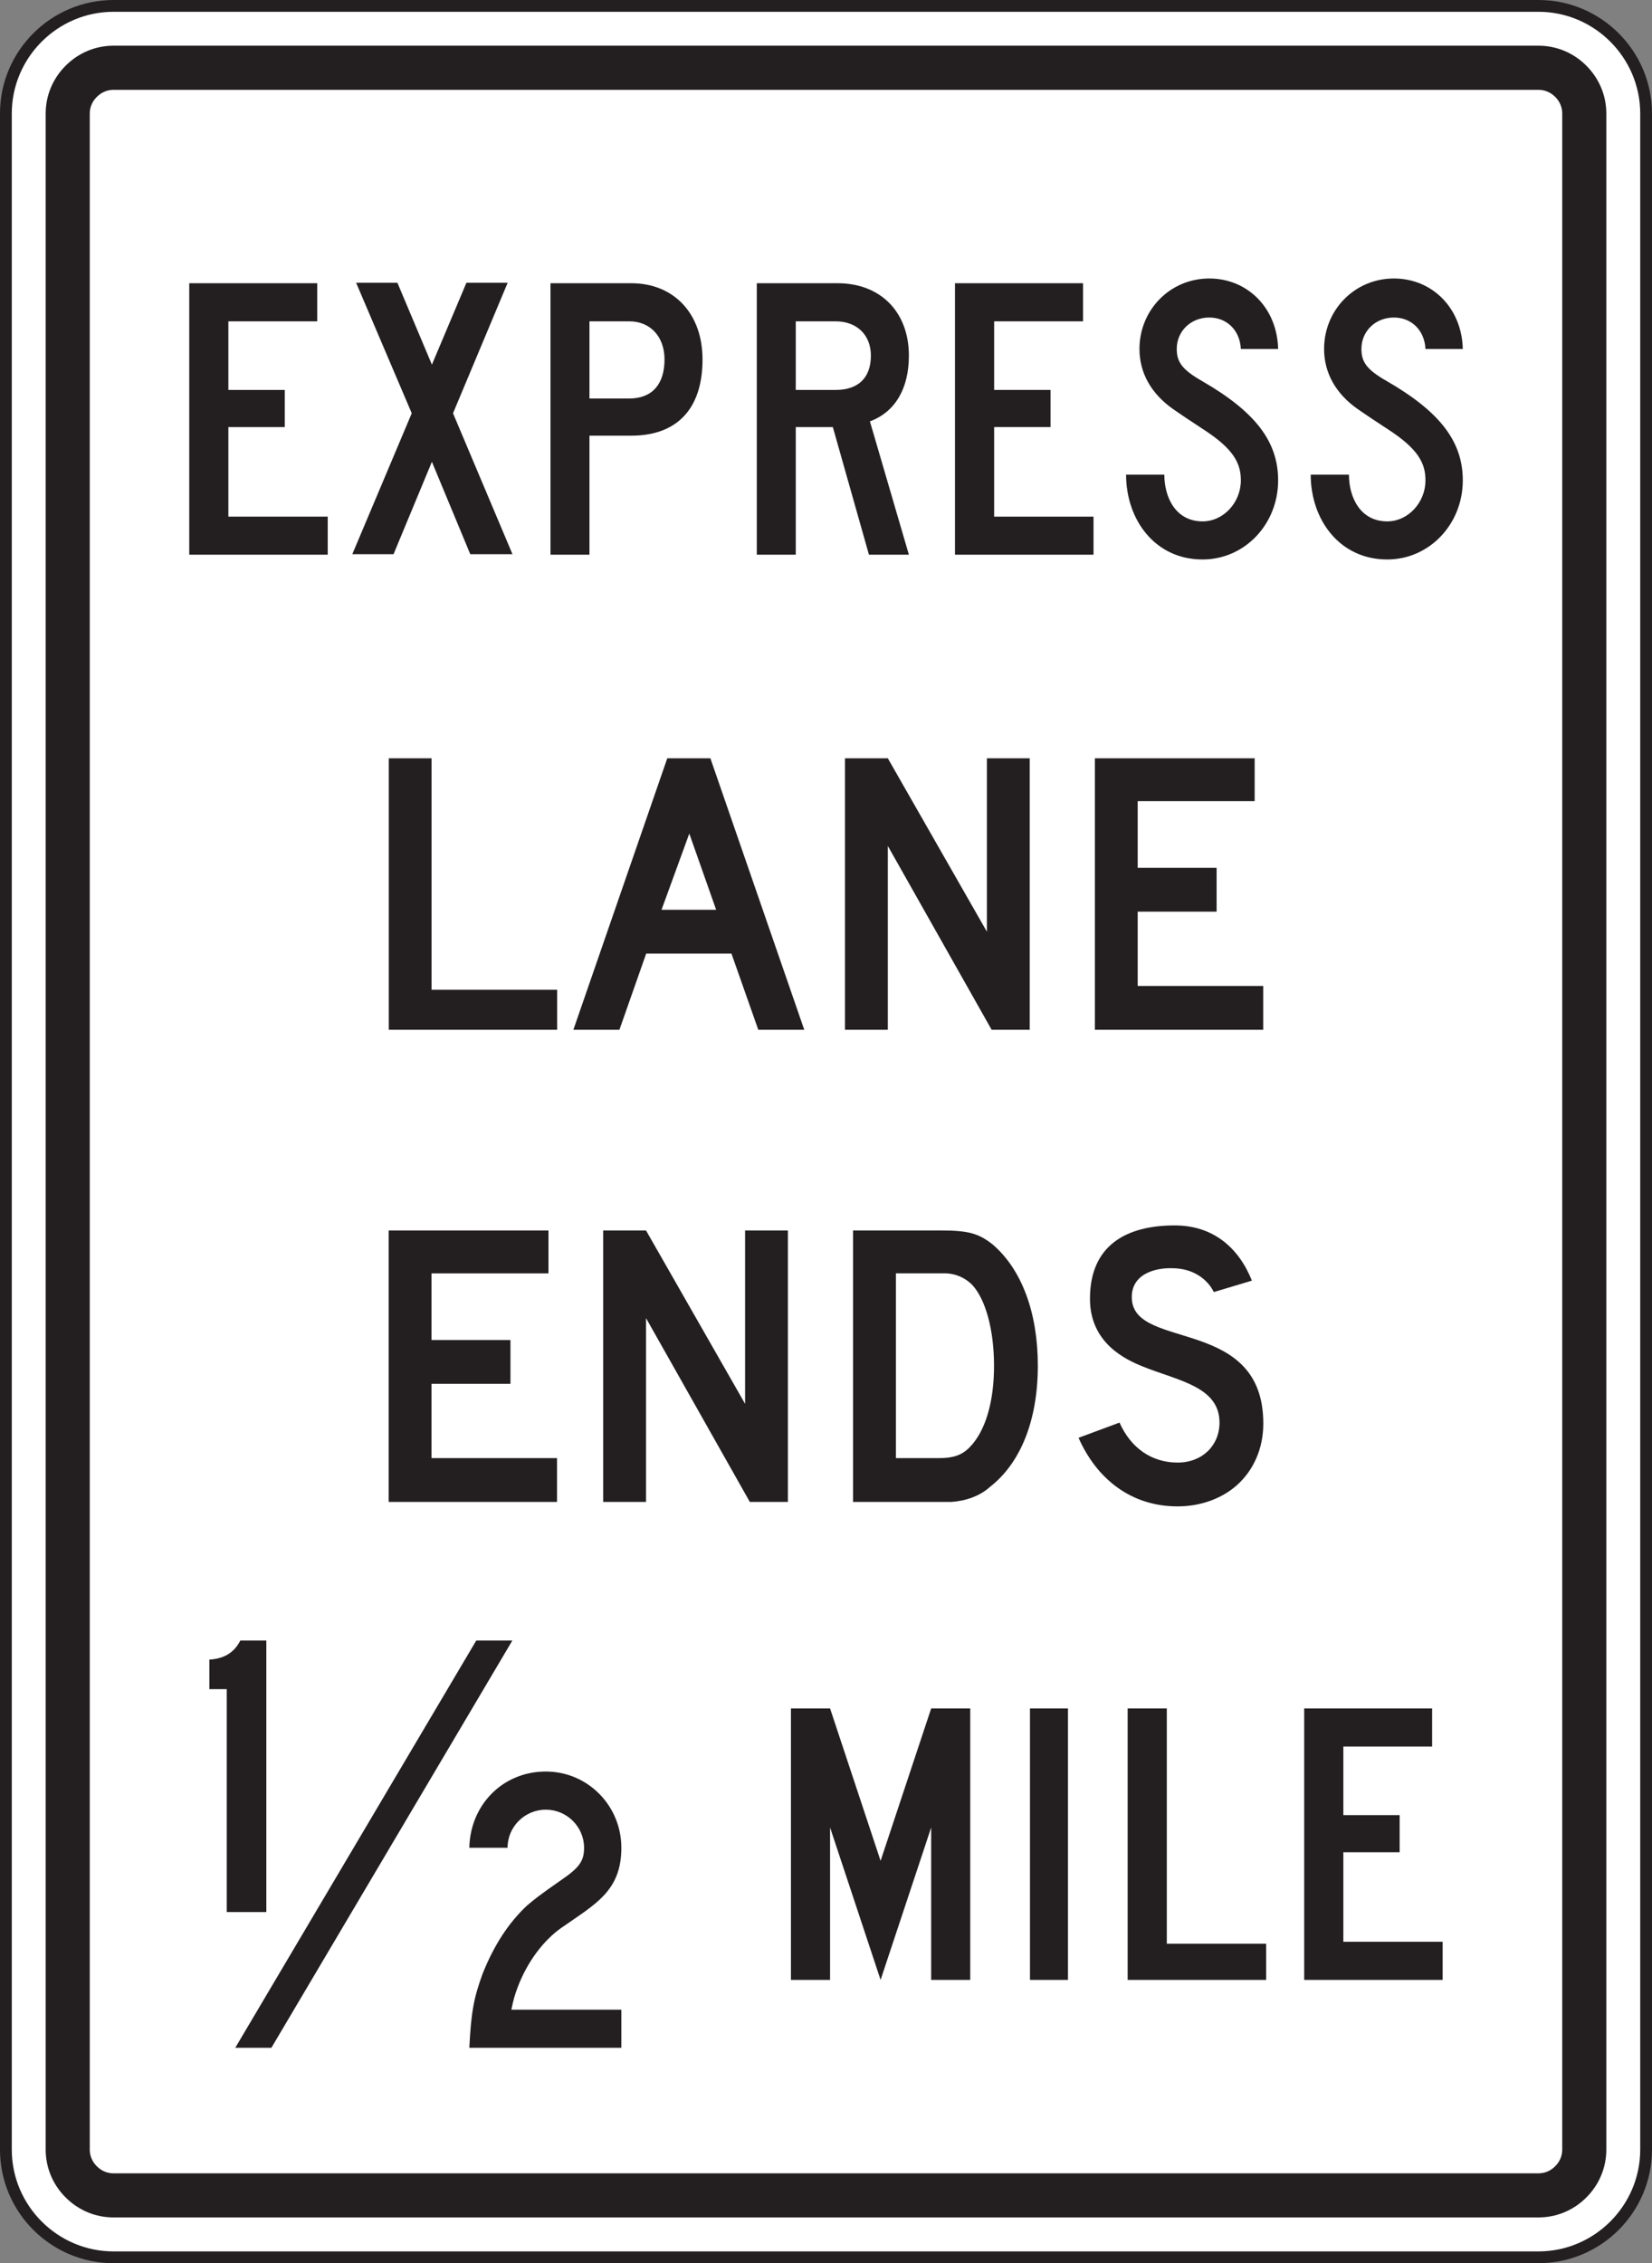 <?xml version="1.0" encoding="UTF-8" standalone="no"?>
<!-- Created with Inkscape (http://www.inkscape.org/) -->

<svg
   xmlns:dc="http://purl.org/dc/elements/1.1/"
   xmlns:cc="http://creativecommons.org/ns#"
   xmlns:rdf="http://www.w3.org/1999/02/22-rdf-syntax-ns#"
   xmlns:svg="http://www.w3.org/2000/svg"
   xmlns="http://www.w3.org/2000/svg"
   xmlns:sodipodi="http://sodipodi.sourceforge.net/DTD/sodipodi-0.dtd"
   xmlns:inkscape="http://www.inkscape.org/namespaces/inkscape"
   width="87.647"
   height="120.051"
   id="svg34806"
   version="1.1"
   inkscape:version="0.48.3.1 r9886"
   sodipodi:docname="New document 13">
  <rect width="100%" height="100%" fill="#808080" stroke="none"/>
  <defs
     id="defs34808">
    <clipPath
       clipPathUnits="userSpaceOnUse"
       id="clipPath3295">
      <path
         inkscape:connector-curvature="0"
         d="m 27,34.675 513.305,0 0,703.2 -513.305,0 0,-703.2 z"
         id="path3297" />
    </clipPath>
    <clipPath
       clipPathUnits="userSpaceOnUse"
       id="clipPath3295-5">
      <path
         inkscape:connector-curvature="0"
         d="m 27,34.675 513.305,0 0,703.2 -513.305,0 0,-703.2 z"
         id="path3297-6" />
    </clipPath>
  </defs>
  <sodipodi:namedview
     id="base"
     pagecolor="#ffffff"
     bordercolor="#666666"
     borderopacity="1.0"
     inkscape:pageopacity="0.0"
     inkscape:pageshadow="2"
     inkscape:zoom="0.35"
     inkscape:cx="-126.63821"
     inkscape:cy="140.05127"
     inkscape:document-units="px"
     inkscape:current-layer="layer1"
     showgrid="false"
     fit-margin-top="0"
     fit-margin-left="0"
     fit-margin-right="0"
     fit-margin-bottom="0"
     inkscape:window-width="451"
     inkscape:window-height="415"
     inkscape:window-x="75"
     inkscape:window-y="75"
     inkscape:window-maximized="0" />
  <g
     inkscape:label="Layer 1"
     inkscape:groupmode="layer"
     id="layer1"
     transform="translate(-501.638,-552.362)">
    <g
       transform="matrix(1.25,0,0,-1.25,185.079,1184.741)"
       id="g3291">
      <g
         id="g3293"
         clip-path="url(#clipPath3295-5)">
        <g
           id="g3299"
           transform="translate(258.067,410.112)">
          <path
             inkscape:connector-curvature="0"
             d="m 0,0 c -2.52,0 -4.57,2.051 -4.57,4.571 l 0,86.4 c 0,2.52 2.05,4.57 4.57,4.57 l 60.478,0 c 2.52,0 4.57,-2.05 4.57,-4.57 l 0,-86.4 C 65.048,2.051 62.998,0 60.478,0 L 0,0 z"
             style="fill:#ffffff;fill-opacity:1;fill-rule:nonzero;stroke:none"
             id="path3301" />
        </g>
        <g
           id="g3303"
           transform="translate(318.545,505.903)">
          <path
             inkscape:connector-curvature="0"
             d="m 0,0 -60.478,0 c -2.658,0 -4.82,-2.162 -4.82,-4.82 l 0,-86.4 c 0,-2.658 2.162,-4.821 4.82,-4.821 l 60.478,0 c 2.658,0 4.82,2.163 4.82,4.821 l 0,86.4 C 4.82,-2.162 2.658,0 0,0 m 0,-0.5 c 2.377,0 4.32,-1.943 4.32,-4.32 l 0,-86.4 c 0,-2.375 -1.943,-4.321 -4.32,-4.321 l -60.478,0 c -2.377,0 -4.32,1.946 -4.32,4.321 l 0,86.4 c 0,2.377 1.943,4.32 4.32,4.32 L 0,-0.5"
             style="fill:#231f20;fill-opacity:1;fill-rule:nonzero;stroke:none"
             id="path3305" />
        </g>
        <g
           id="g3307"
           transform="translate(258.067,411.804)">
          <path
             inkscape:connector-curvature="0"
             d="M 0,0 C -0.766,0 -1.486,0.3 -2.033,0.847 -2.58,1.392 -2.881,2.115 -2.881,2.879 l 0,86.4 c 0,0.766 0.301,1.486 0.848,2.033 0.547,0.547 1.267,0.848 2.033,0.848 l 60.478,0 c 0.766,0 1.488,-0.301 2.033,-0.848 0.547,-0.547 0.848,-1.267 0.848,-2.033 l 0,-86.4 C 63.359,2.115 63.058,1.392 62.511,0.847 61.966,0.3 61.244,0 60.478,0 L 0,0 z"
             style="fill:#231f20;fill-opacity:1;fill-rule:nonzero;stroke:none"
             id="path3309" />
        </g>
        <g
           id="g3311"
           transform="translate(258.067,413.675)">
          <path
             inkscape:connector-curvature="0"
             d="M 0,0 C -0.27,0 -0.514,0.103 -0.709,0.299 -0.906,0.494 -1.01,0.74 -1.01,1.008 l 0,86.4 c 0,0.27 0.104,0.514 0.301,0.709 0.195,0.195 0.439,0.299 0.709,0.299 l 60.478,0 c 0.269,0 0.514,-0.104 0.711,-0.299 0.195,-0.195 0.299,-0.439 0.299,-0.709 l 0,-86.4 C 61.488,0.74 61.384,0.494 61.187,0.299 60.992,0.103 60.747,0 60.478,0 L 0,0 z"
             style="fill:#ffffff;fill-opacity:1;fill-rule:nonzero;stroke:none"
             id="path3313" />
        </g>
        <g
           id="g3315"
           transform="translate(261.28,482.364)">
          <path
             inkscape:connector-curvature="0"
             d="m 0,0 0,11.52 5.431,0 0,-1.617 -3.771,0 0,-2.911 2.393,0 0,-1.576 -2.393,0 0,-3.801 4.217,0 L 5.877,0 0,0 z"
             style="fill:#231f20;fill-opacity:1;fill-rule:nonzero;stroke:none"
             id="path3317" />
        </g>
        <g
           id="g3319"
           transform="translate(293.781,482.364)">
          <path
             inkscape:connector-curvature="0"
             d="m 0,0 0,11.52 5.434,0 0,-1.617 -3.772,0 0,-2.911 2.393,0 0,-1.576 -2.393,0 0,-3.801 4.217,0 L 5.879,0 0,0 z"
             style="fill:#231f20;fill-opacity:1;fill-rule:nonzero;stroke:none"
             id="path3321" />
        </g>
        <g
           id="g3323"
           transform="translate(279.959,492.267)">
          <path
             inkscape:connector-curvature="0"
             d="m 0,0 -1.693,0 0,-3.274 1.693,0 c 0.969,0 1.493,0.606 1.493,1.656 C 1.493,-0.647 0.887,0 0,0 m 0.081,-4.852 -1.774,0 0,-5.051 -1.654,0 0,11.52 3.428,0 c 1.816,0 3.025,-1.293 3.025,-3.235 0,-2.101 -1.088,-3.234 -3.025,-3.234"
             style="fill:#231f20;fill-opacity:1;fill-rule:nonzero;stroke:none"
             id="path3325" />
        </g>
        <g
           id="g3327"
           transform="translate(288.717,492.267)">
          <path
             inkscape:connector-curvature="0"
             d="m 0,0 -1.694,0 0,-2.911 1.694,0 c 0.969,0 1.494,0.526 1.494,1.456 C 1.494,-0.567 0.888,0 0,0 m 1.412,-9.903 -1.533,5.416 -1.573,0 0,-5.416 -1.654,0 0,11.52 3.43,0 c 1.814,0 3.025,-1.213 3.025,-3.072 0,-1.375 -0.564,-2.385 -1.654,-2.79 l 1.654,-5.658 -1.695,0 z"
             style="fill:#231f20;fill-opacity:1;fill-rule:nonzero;stroke:none"
             id="path3329" />
        </g>
        <g
           id="g3331"
           transform="translate(304.322,487.683)">
          <path
             inkscape:connector-curvature="0"
             d="m 0,0 c -0.498,0.324 -0.982,0.648 -1.291,0.865 -0.927,0.654 -1.42,1.535 -1.42,2.547 0,1.656 1.299,2.99 2.963,2.99 1.623,0 2.881,-1.252 2.922,-2.99 l -1.582,0 C 1.551,4.22 0.983,4.746 0.252,4.746 c -0.771,0 -1.381,-0.567 -1.381,-1.334 0,-0.567 0.245,-0.891 1.096,-1.375 2.232,-1.293 3.207,-2.547 3.207,-4.203 0,-1.86 -1.42,-3.356 -3.207,-3.356 -2.029,0 -3.246,1.697 -3.246,3.598 l 1.623,0 c 0,-0.971 0.486,-1.981 1.623,-1.981 0.895,0 1.625,0.809 1.625,1.739 0,0.72 -0.299,1.33 -1.592,2.166"
             style="fill:#231f20;fill-opacity:1;fill-rule:nonzero;stroke:none"
             id="path3333" />
        </g>
        <g
           id="g3335"
           transform="translate(312.16,487.683)">
          <path
             inkscape:connector-curvature="0"
             d="m 0,0 c -0.5,0.324 -0.982,0.648 -1.293,0.865 -0.928,0.654 -1.42,1.535 -1.42,2.547 0,1.656 1.299,2.99 2.963,2.99 1.623,0 2.883,-1.252 2.924,-2.99 l -1.584,0 C 1.549,4.22 0.981,4.746 0.25,4.746 c -0.771,0 -1.379,-0.567 -1.379,-1.334 0,-0.567 0.242,-0.891 1.096,-1.375 2.232,-1.293 3.207,-2.547 3.207,-4.203 0,-1.86 -1.422,-3.356 -3.207,-3.356 -2.029,0 -3.248,1.697 -3.248,3.598 l 1.623,0 c 0,-0.971 0.488,-1.981 1.625,-1.981 0.893,0 1.623,0.809 1.623,1.739 0,0.72 -0.299,1.33 -1.59,2.166"
             style="fill:#231f20;fill-opacity:1;fill-rule:nonzero;stroke:none"
             id="path3337" />
        </g>
        <g
           id="g3339"
           transform="translate(273.208,482.384)">
          <path
             inkscape:connector-curvature="0"
             d="M 0,0 -1.629,3.922 -3.258,0 l -1.75,0 2.523,5.982 -2.361,5.539 1.752,0 1.465,-3.476 1.466,3.476 1.75,0 L -0.733,5.982 1.791,0 0,0 z"
             style="fill:#231f20;fill-opacity:1;fill-rule:nonzero;stroke:none"
             id="path3341" />
        </g>
        <g
           id="g3343"
           transform="translate(285.073,442.167)">
          <path
             inkscape:connector-curvature="0"
             d="m 0,0 -4.406,7.801 0,-7.801 -1.819,0 0,11.52 1.819,0 4.205,-7.358 0,7.358 1.817,0 L 1.616,0 0,0 z"
             style="fill:#231f20;fill-opacity:1;fill-rule:nonzero;stroke:none"
             id="path3345" />
        </g>
        <g
           id="g3347"
           transform="translate(305.736,442.868)">
          <path
             inkscape:connector-curvature="0"
             d="m 0,0 c -0.646,-0.566 -1.537,-0.89 -2.507,-0.89 -1.981,0 -3.436,1.171 -4.204,2.91 l 1.739,0.646 c 0.484,-1.09 1.375,-1.697 2.465,-1.697 1.052,0 1.779,0.728 1.779,1.697 0,1.537 -1.779,1.779 -3.274,2.387 -0.687,0.281 -2.224,0.969 -2.224,2.869 0,2.264 1.537,3.111 3.597,3.111 1.618,0 2.709,-0.929 3.276,-2.343 L -0.97,8.205 c 0,0 -0.405,0.969 -1.698,1.01 C -3.517,9.256 -4.527,8.932 -4.447,7.881 -4.285,5.738 1.131,7.154 1.131,2.627 1.131,1.576 0.727,0.647 0,0"
             style="fill:#231f20;fill-opacity:1;fill-rule:nonzero;stroke:none"
             id="path3349" />
        </g>
        <g
           id="g3351"
           transform="translate(294.508,451.382)">
          <path
             inkscape:connector-curvature="0"
             d="m 0,0 c -0.283,0.283 -0.688,0.486 -1.172,0.486 l -2.063,0 0,-7.842 1.821,0 c 0.605,0 0.969,0.121 1.293,0.444 0.687,0.687 1.051,1.941 1.051,3.476 C 0.93,-1.901 0.566,-0.606 0,0 m 0.767,-8.569 c -0.443,-0.404 -1.05,-0.607 -1.656,-0.646 l -0.646,0 -3.518,0 0,11.52 3.719,0 c 1.172,0 1.617,-0.122 2.222,-0.608 1.213,-1.051 1.901,-2.869 1.901,-5.133 0,-2.304 -0.727,-4.123 -2.022,-5.133"
             style="fill:#231f20;fill-opacity:1;fill-rule:nonzero;stroke:none"
             id="path3353" />
        </g>
        <g
           id="g3355"
           transform="translate(269.745,442.167)">
          <path
             inkscape:connector-curvature="0"
             d="m 0,0 0,11.52 6.781,0 0,-1.821 -4.965,0 0,-2.828 3.352,0 0,-1.859 -3.352,0 0,-3.153 5.328,0 L 7.144,0 0,0 z"
             style="fill:#231f20;fill-opacity:1;fill-rule:nonzero;stroke:none"
             id="path3357" />
        </g>
        <g
           id="g3359"
           transform="translate(295.336,462.204)">
          <path
             inkscape:connector-curvature="0"
             d="m 0,0 -4.406,7.801 0,-7.801 -1.819,0 0,11.52 1.819,0 4.205,-7.358 0,7.358 1.818,0 L 1.617,0 0,0 z"
             style="fill:#231f20;fill-opacity:1;fill-rule:nonzero;stroke:none"
             id="path3361" />
        </g>
        <g
           id="g3363"
           transform="translate(269.749,462.204)">
          <path
             inkscape:connector-curvature="0"
             d="m 0,0 0,11.52 1.816,0 0,-9.823 5.33,0 L 7.146,0 0,0 z"
             style="fill:#231f20;fill-opacity:1;fill-rule:nonzero;stroke:none"
             id="path3365" />
        </g>
        <g
           id="g3367"
           transform="translate(299.719,462.204)">
          <path
             inkscape:connector-curvature="0"
             d="m 0,0 0,11.52 6.781,0 0,-1.819 -4.965,0 0,-2.83 3.35,0 0,-1.859 -3.35,0 0,-3.153 5.328,0 L 7.144,0 0,0 z"
             style="fill:#231f20;fill-opacity:1;fill-rule:nonzero;stroke:none"
             id="path3369" />
        </g>
        <g
           id="g3371"
           transform="translate(282.504,470.53)">
          <path
             inkscape:connector-curvature="0"
             d="m 0,0 -1.179,-3.234 2.318,0 L 0,0 z m 2.928,-8.326 -1.139,3.233 -3.619,0 -1.136,-3.233 -1.954,0 3.985,11.52 1.83,0 3.984,-11.52 -1.951,0 z"
             style="fill:#231f20;fill-opacity:1;fill-rule:nonzero;stroke:none"
             id="path3373" />
        </g>
        <g
           id="g3375"
           transform="translate(308.602,421.884)">
          <path
             inkscape:connector-curvature="0"
             d="m 0,0 0,11.519 5.431,0 0,-1.617 -3.769,0 0,-2.91 2.39,0 0,-1.576 -2.39,0 0,-3.799 4.215,0 L 5.877,0 0,0 z"
             style="fill:#231f20;fill-opacity:1;fill-rule:nonzero;stroke:none"
             id="path3377" />
        </g>
        <path
           inkscape:connector-curvature="0"
           d="m 296.963,433.403 1.613,0 0,-11.519 -1.613,0 0,11.519 z"
           style="fill:#231f20;fill-opacity:1;fill-rule:nonzero;stroke:none"
           id="path3379" />
        <g
           id="g3381"
           transform="translate(301.109,421.884)">
          <path
             inkscape:connector-curvature="0"
             d="m 0,0 0,11.519 1.662,0 0,-9.984 4.217,0 L 5.879,0 0,0 z"
             style="fill:#231f20;fill-opacity:1;fill-rule:nonzero;stroke:none"
             id="path3383" />
        </g>
        <g
           id="g3385"
           transform="translate(292.77,421.884)">
          <path
             inkscape:connector-curvature="0"
             d="M 0,0 0,6.467 -2.147,0 l -2.144,6.467 0,-6.467 -1.661,0 0,11.519 1.661,0 2.144,-6.466 2.147,6.466 1.658,0 L 1.658,0 0,0 z"
             style="fill:#231f20;fill-opacity:1;fill-rule:nonzero;stroke:none"
             id="path3387" />
        </g>
        <g
           id="g3389"
           transform="translate(262.872,424.763)">
          <path
             inkscape:connector-curvature="0"
             d="m 0,0 0,9.459 -0.739,0 0,1.254 c 0.657,0.039 1.067,0.322 1.313,0.808 l 1.105,0 L 1.679,0 0,0 z"
             style="fill:#231f20;fill-opacity:1;fill-rule:nonzero;stroke:none"
             id="path3391" />
        </g>
        <g
           id="g3393"
           transform="translate(277.079,424.097)">
          <path
             inkscape:connector-curvature="0"
             d="m 0,0 c -0.735,-0.514 -1.457,-1.424 -1.883,-2.588 -0.106,-0.289 -0.162,-0.485 -0.244,-0.889 l 4.668,0 0,-1.617 -6.453,0 c 0.08,1.576 0.201,2.143 0.568,3.152 0.486,1.213 1.096,2.143 1.867,2.871 0.283,0.243 0.527,0.444 1.461,1.092 0.771,0.526 0.975,0.807 0.975,1.373 0,0.891 -0.733,1.617 -1.625,1.617 -0.893,0 -1.623,-0.726 -1.623,-1.617 l -1.623,0 c 0.039,1.821 1.419,3.235 3.246,3.235 1.787,0 3.207,-1.455 3.207,-3.235 C 2.541,1.556 1.439,1.006 0,0"
             style="fill:#231f20;fill-opacity:1;fill-rule:nonzero;stroke:none"
             id="path3395" />
        </g>
        <g
           id="g3397"
           transform="translate(264.766,419.003)">
          <path
             inkscape:connector-curvature="0"
             d="m 0,0 -1.533,0 10.228,17.281 1.532,0 L 0,0 z"
             style="fill:#231f20;fill-opacity:1;fill-rule:nonzero;stroke:none"
             id="path3399" />
        </g>
      </g>
    </g>
  </g>
</svg>
